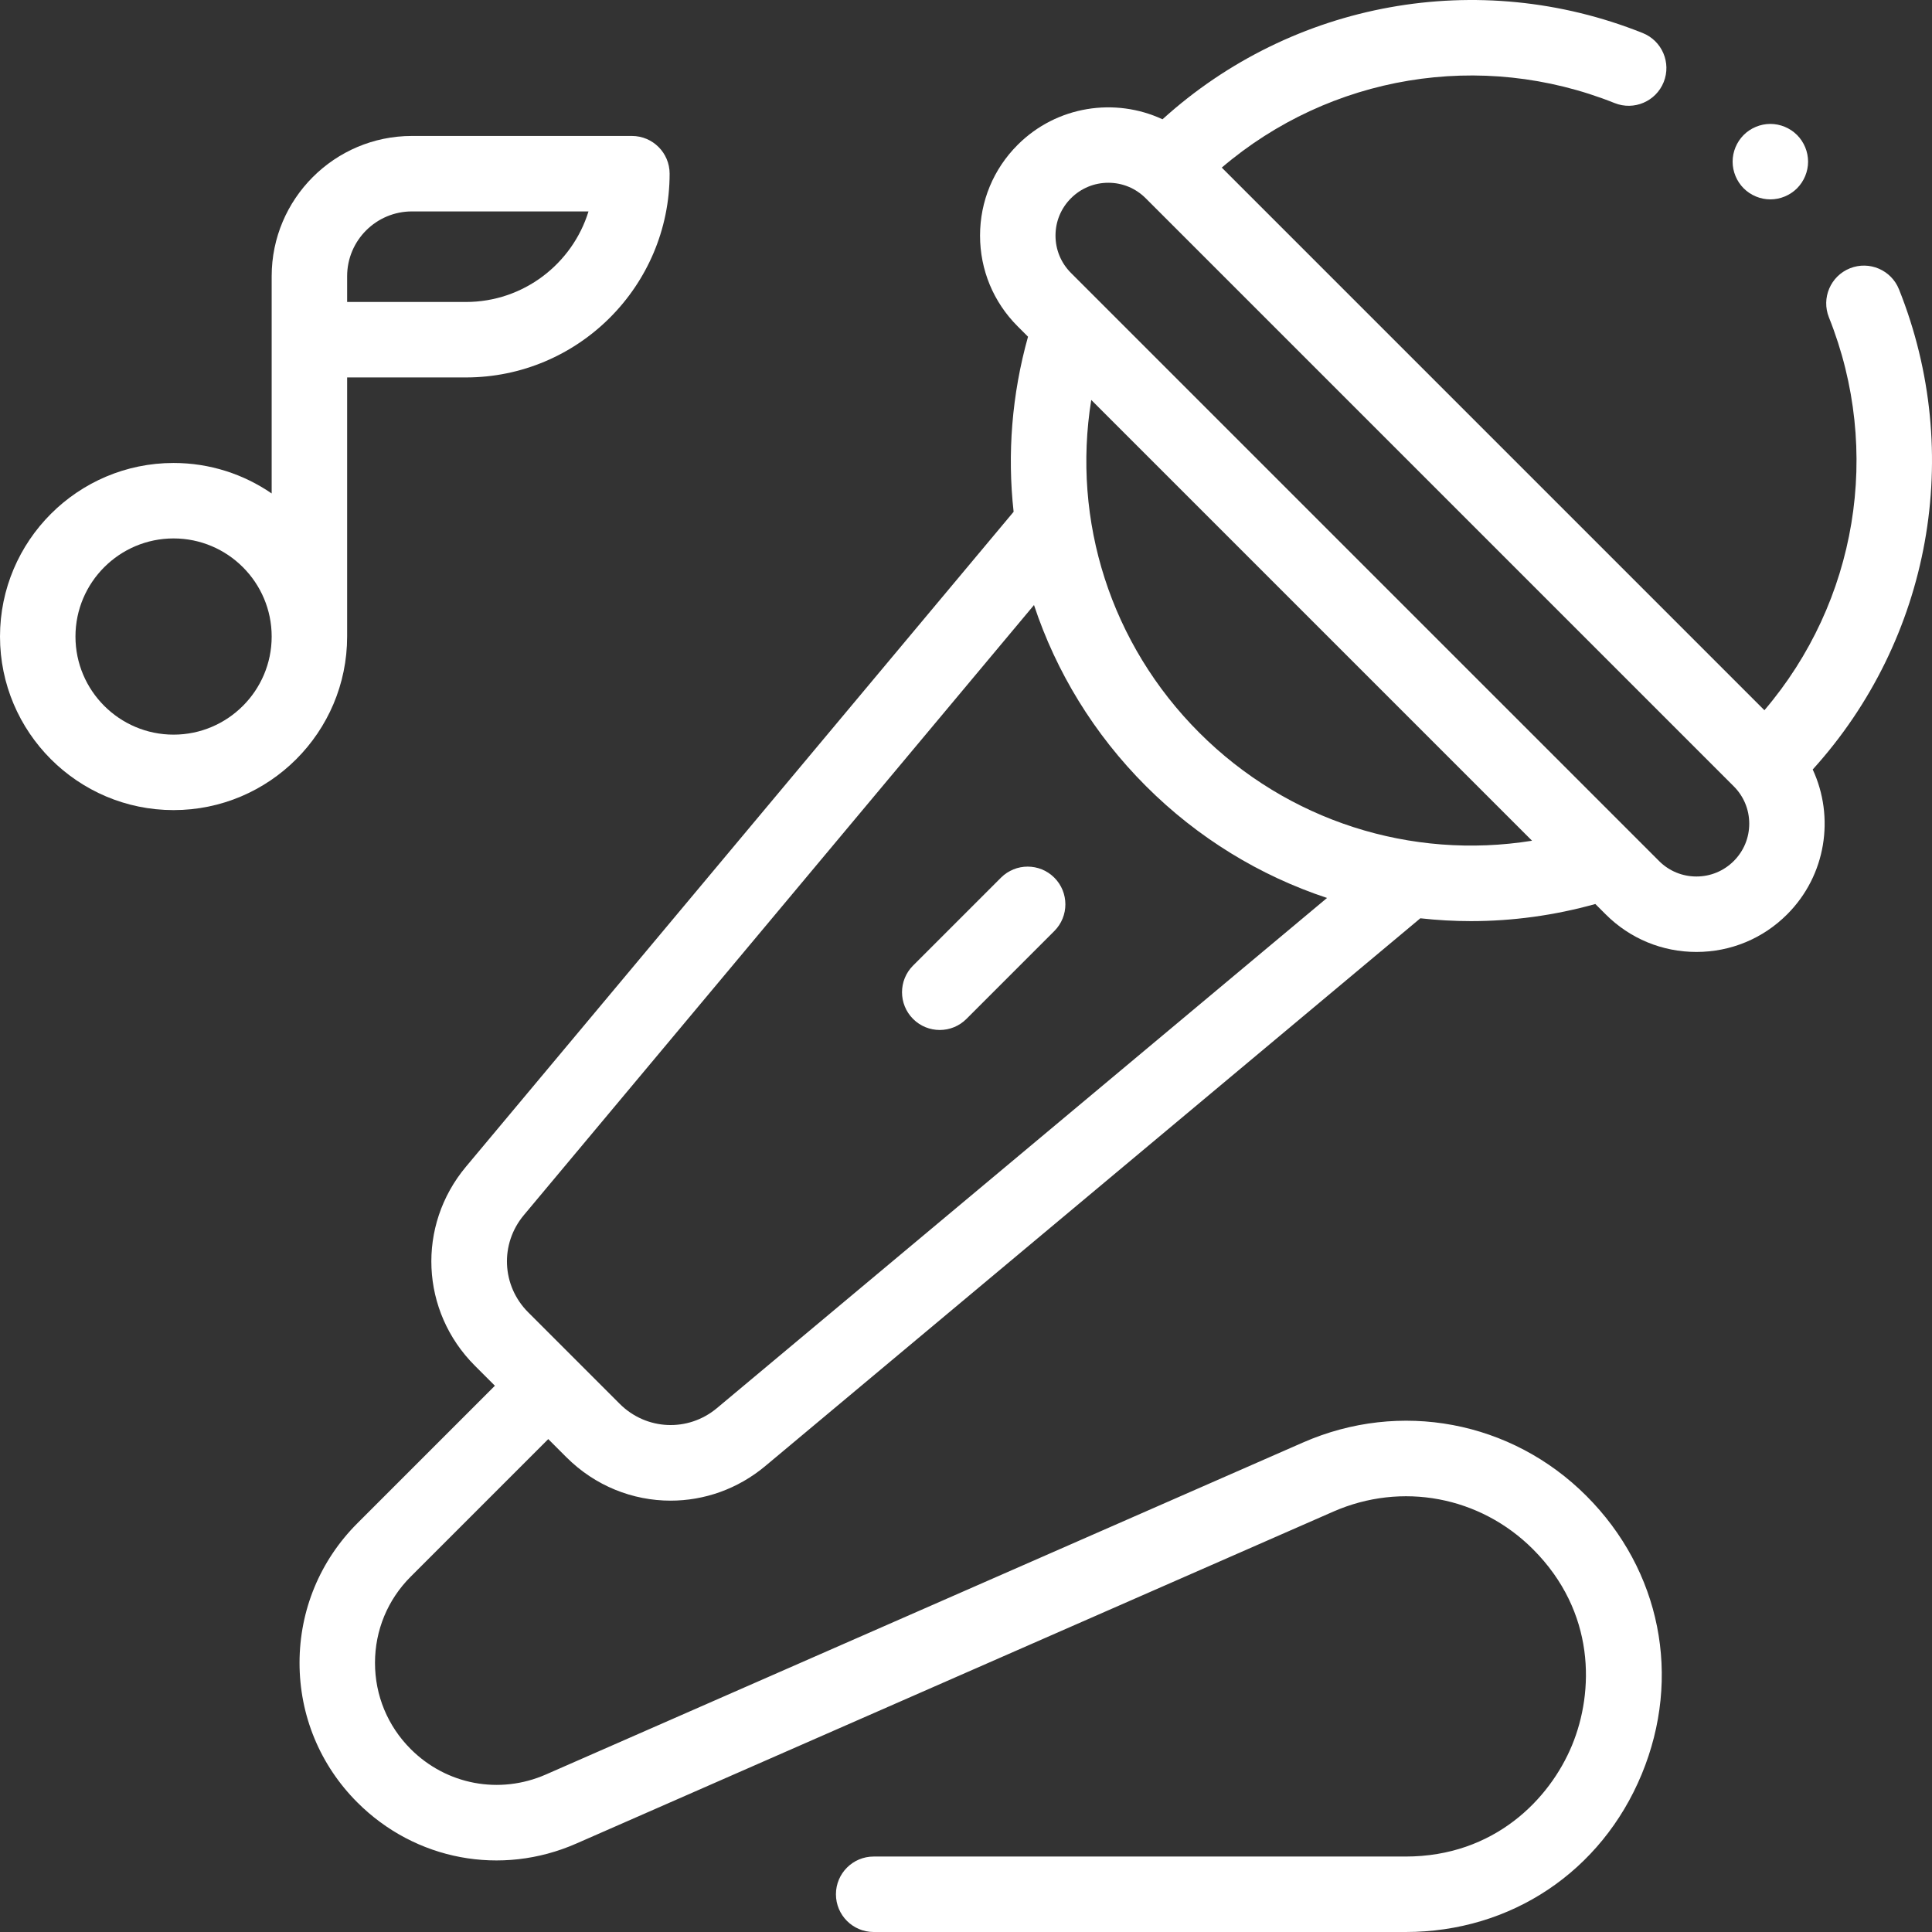 <svg id="Capa_1" enable-background="new 0 0 512.032 512.032" height="512" fill="white" viewBox="0 0 512.032 512.032" width="512" xmlns="http://www.w3.org/2000/svg"><rect x="0" y="0" width="512.032" height="512.032" fill="#333333" stroke="none"/><g id="XMLID_1284_"><g id="XMLID_135_"><path id="XMLID_136_" d="m265.284 232.605-23.296 23.296c-3.905 3.905-3.905 10.237 0 14.143 1.953 1.952 4.512 2.929 7.071 2.929s5.118-.977 7.071-2.929l23.296-23.296c3.905-3.905 3.905-10.237 0-14.143-3.905-3.904-10.236-3.904-14.142 0z"/><path id="XMLID_755_" d="m503.282 76.679c-2.052-5.128-7.873-7.619-12.999-5.571-5.128 2.051-7.622 7.87-5.571 12.999 14.172 35.435 7.383 75.437-17.097 104.123l-143.812-143.813c28.68-24.478 68.685-31.271 104.123-17.097 5.131 2.051 10.946-.444 12.999-5.571 2.051-5.129-.443-10.948-5.571-12.999-43.525-17.406-92.8-8.365-127.26 22.864-12.583-5.845-28.031-3.585-38.397 6.781-6.423 6.422-9.96 14.96-9.96 24.041 0 9.082 3.537 17.62 9.959 24.042l2.755 2.755c-4.302 15.379-5.512 31.102-3.817 46.402l-145.138 173.567c-13.083 15.645-12.074 38.317 2.347 52.738l5.316 5.316-36.455 36.456c-9.88 9.881-15.321 23.017-15.321 36.989 0 13.973 5.441 27.108 15.321 36.988 15.35 15.352 38.115 19.636 57.995 10.918l200.666-87.992c18.139-7.953 38.902-4.042 52.904 9.959 16.623 16.623 16.242 37.762 10.344 52.002s-20.577 29.456-44.085 29.456h-140.984c-5.522 0-10 4.478-10 10 0 5.523 4.478 10 10 10h140.984c27.909 0 51.882-16.018 62.562-41.802 10.681-25.785 5.056-54.063-14.679-73.799-19.873-19.87-49.344-25.416-75.078-14.133l-200.667 87.992c-12.278 5.384-26.339 2.739-35.82-6.744-6.104-6.103-9.464-14.216-9.464-22.846s3.361-16.744 9.464-22.847l36.455-36.456 4.79 4.79c7.65 7.65 17.622 11.525 27.636 11.525 8.862 0 17.758-3.036 25.103-9.179l173.596-145.163c4.442.493 8.919.751 13.414.751 10.981-.001 22.067-1.495 32.965-4.538l2.749 2.749v-.001c6.422 6.423 14.96 9.96 24.042 9.96 9.081 0 17.619-3.537 24.041-9.959 10.366-10.366 12.626-25.815 6.781-38.397 31.23-34.457 40.27-83.734 22.864-127.256zm-313.282 296.515c-7.645 6.391-18.722 5.897-25.766-1.147l-24.249-24.249c-7.046-7.045-7.539-18.122-1.147-25.766l135.199-161.681c5.87 17.713 15.856 34.172 29.664 47.98 13.781 13.782 30.254 23.779 47.997 29.649zm127.844-179.005c-23.494-23.493-33.799-56.149-28.632-88.196l116.821 116.821c-32.05 5.138-64.77-5.206-88.189-28.625zm141.651 34.005c-2.645 2.644-6.159 4.101-9.898 4.101-3.74 0-7.255-1.457-9.899-4.101 0-.001 0-.001 0-.001l-155.86-155.858c-2.644-2.645-4.101-6.159-4.101-9.899 0-3.739 1.457-7.254 4.102-9.898 2.645-2.645 6.16-4.102 9.899-4.102s7.255 1.457 9.899 4.102l155.857 155.857c2.645 2.645 4.102 6.16 4.102 9.899.001 3.739-1.456 7.255-4.101 9.9z"/><path id="XMLID_760_" d="m92 100.032h31.468c29.775 0 54-24.225 54-54 0-5.522-4.478-10-10-10h-58.301c-20.494 0-37.167 16.673-37.167 37.167v57.58c-7.402-5.091-16.357-8.08-26-8.08-25.364 0-46 20.636-46 46s20.636 46 46 46 46-20.636 46-46zm0-26.833c0-9.466 7.701-17.167 17.167-17.167h46.801c-4.28 13.883-17.23 24-32.5 24h-31.468zm-46 121.5c-14.337 0-26-11.663-26-26s11.663-26 26-26 26 11.663 26 26-11.663 26-26 26z"/><path id="XMLID_762_" d="m469.19 52.842c2.63 0 5.21-1.069 7.07-2.93 1.86-1.86 2.93-4.44 2.93-7.07s-1.069-5.21-2.93-7.069c-1.86-1.86-4.44-2.931-7.07-2.931s-5.21 1.07-7.069 2.931c-1.86 1.859-2.931 4.439-2.931 7.069s1.07 5.21 2.931 7.07c1.858 1.861 4.439 2.93 7.069 2.93z"/></g></g></svg>